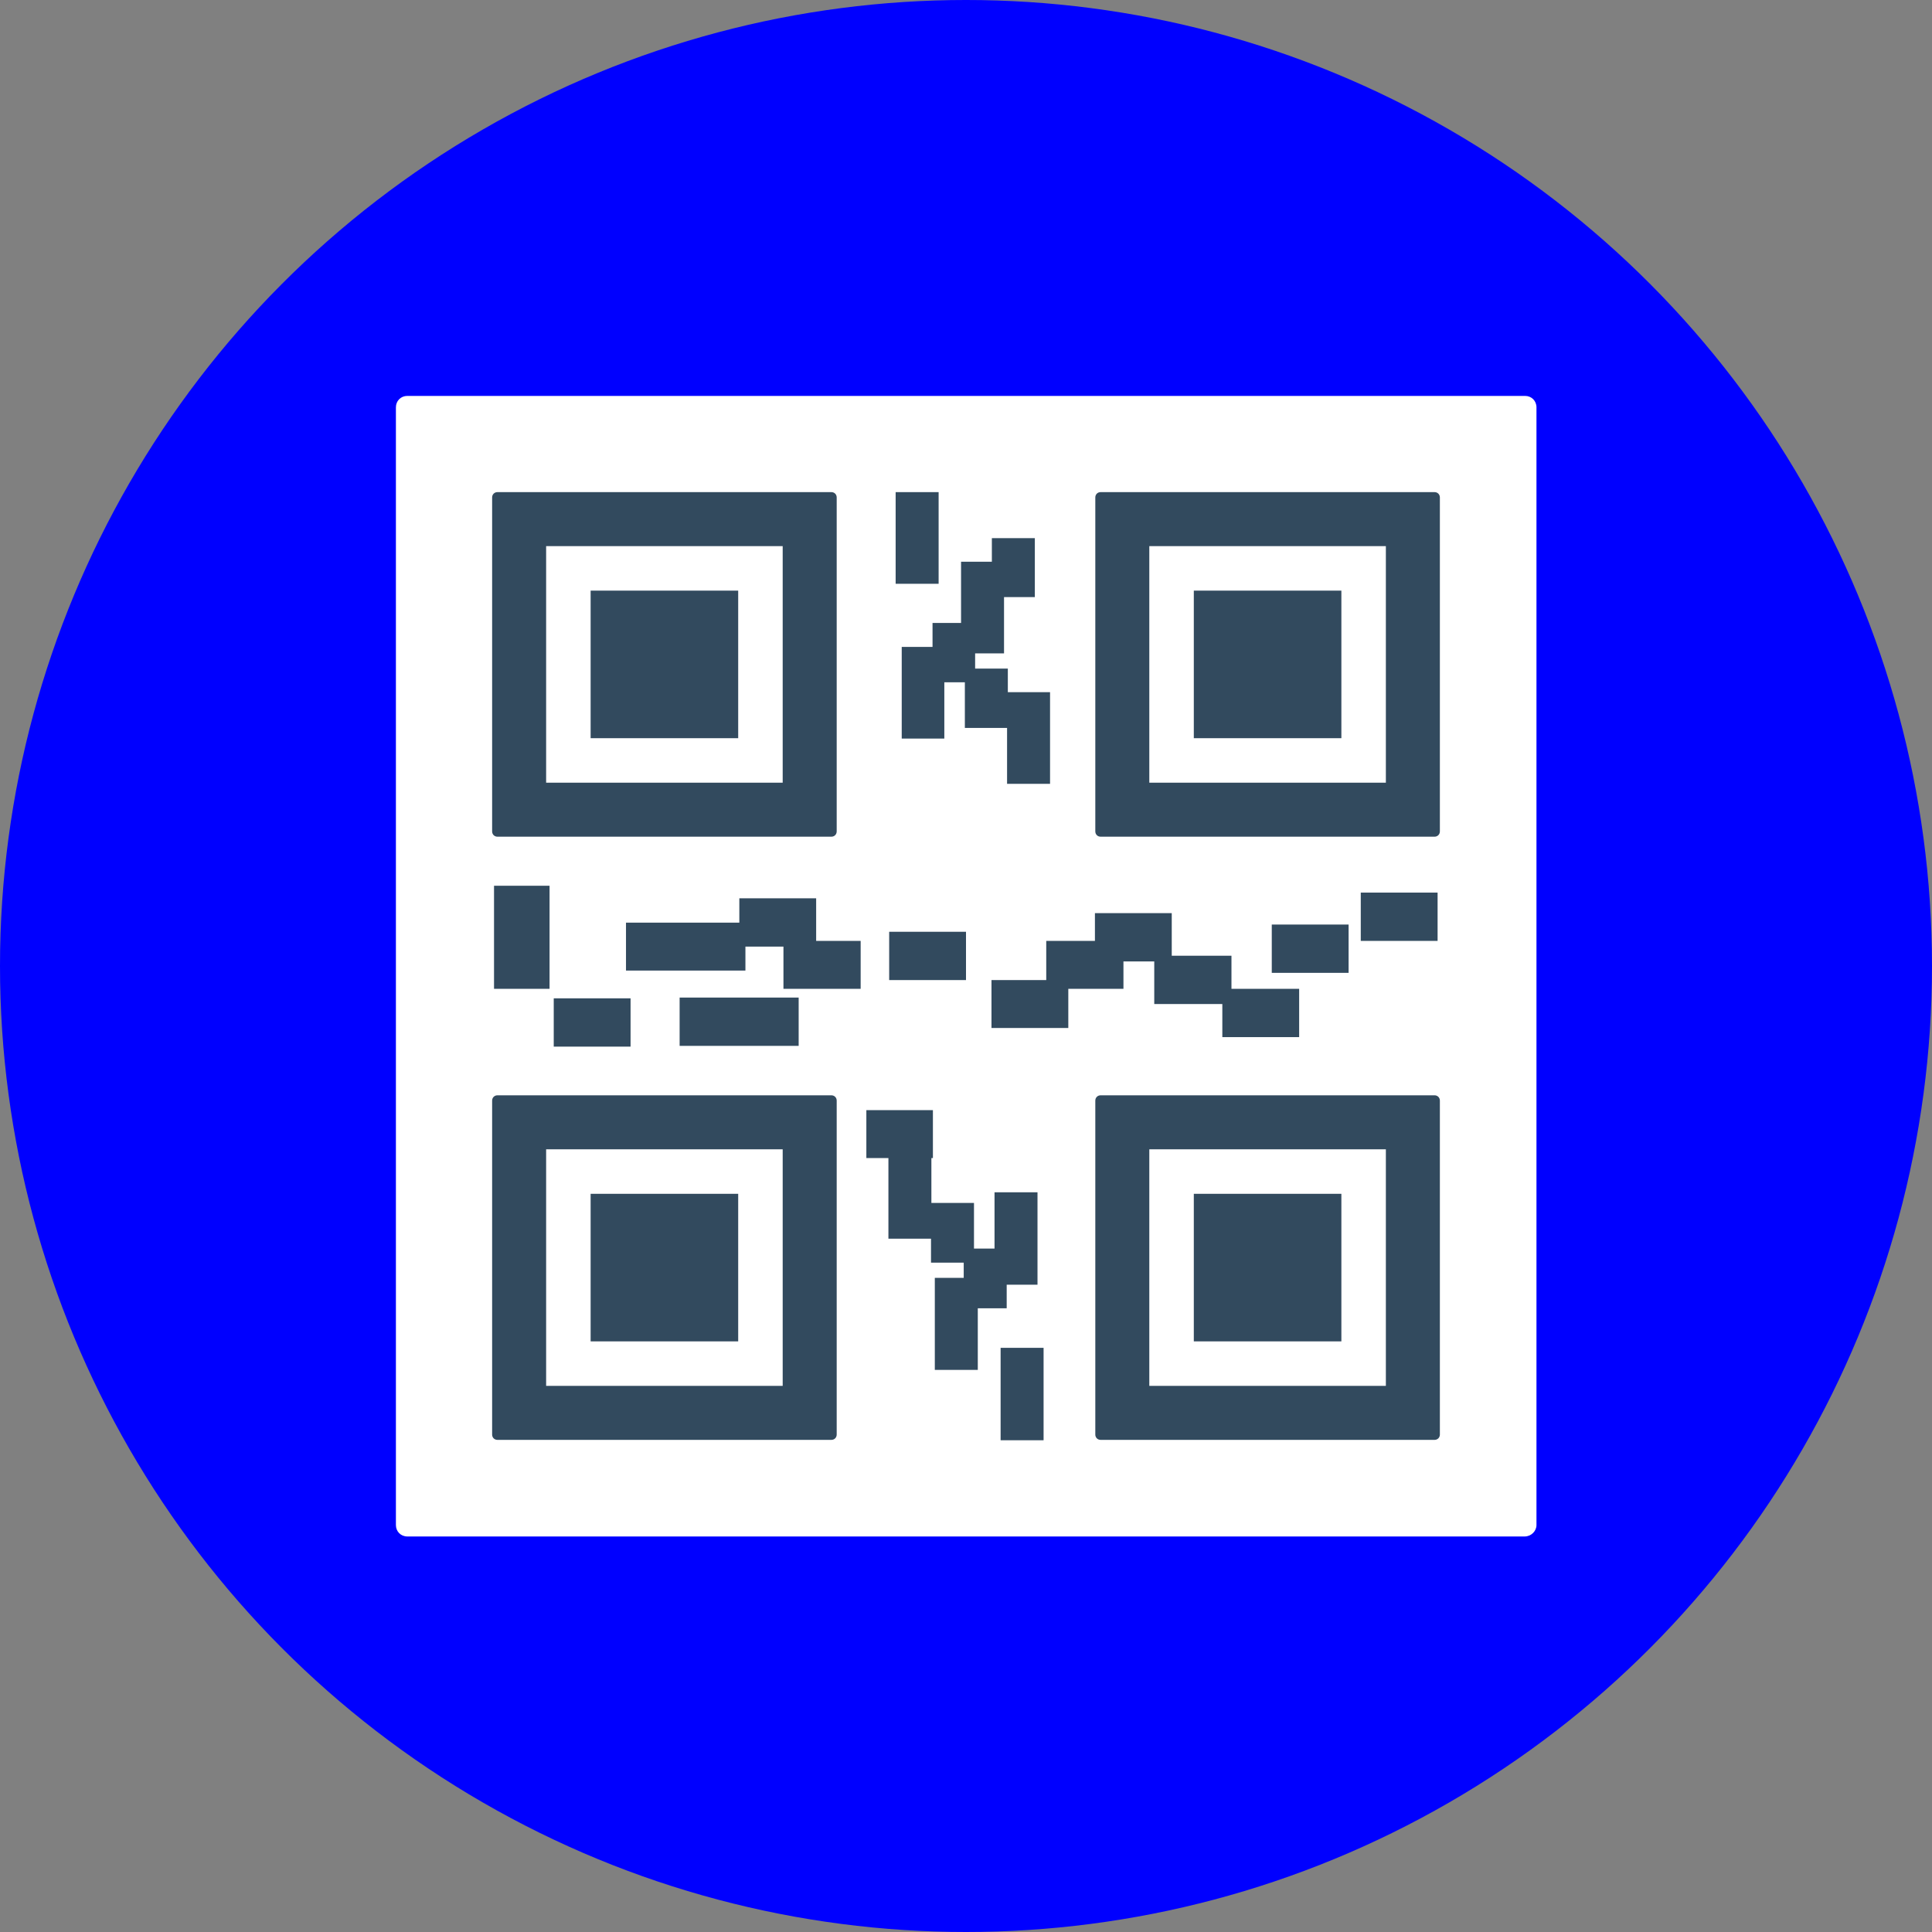 <?xml version="1.0"?>
<svg xmlns="http://www.w3.org/2000/svg" xmlns:xlink="http://www.w3.org/1999/xlink" version="1.1" id="Layer_1" x="0px" y="0px" viewBox="0 0 508 508" style="enable-background:new 0 0 508 508;" xml:space="preserve" width="512px" height="512px" class=""><rect x="0" y="0" width="508" height="508" fill="#808080" stroke="none"/><g><circle style="fill:#0000FF" cx="254" cy="254" r="254" data-original="#54C0EB" class="active-path" data-old_color="#54C0EB"/><path style="fill:#FFFFFF;" d="M400.9,404H107.1c-1.7,0-3-1.3-3-3V107.1c0-1.7,1.3-3,3-3H401c1.7,0,3,1.3,3,3V401  C404,402.6,402.6,404,400.9,404z" data-original="#FFFFFF"/><path style="fill:#324A5E;" d="M218.6,220h-87.8c-0.8,0-1.4-0.6-1.4-1.4v-87.8c0-0.8,0.6-1.4,1.4-1.4h87.8c0.8,0,1.4,0.6,1.4,1.4  v87.8C220,219.4,219.4,220,218.6,220z" data-original="#324A5E"/><rect x="143.6" y="143.6" style="fill:#FFFFFF;" width="62.2" height="62.2" data-original="#FFFFFF"/><g>
	<rect x="155.3" y="155.3" style="fill:#324A5E;" width="38.8" height="38.8" data-original="#324A5E"/>
	<path style="fill:#324A5E;" d="M218.6,378.6h-87.8c-0.8,0-1.4-0.6-1.4-1.4v-87.8c0-0.8,0.6-1.4,1.4-1.4h87.8c0.8,0,1.4,0.6,1.4,1.4   v87.8C220,378,219.4,378.6,218.6,378.6z" data-original="#324A5E"/>
</g><rect x="143.6" y="302.2" style="fill:#FFFFFF;" width="62.2" height="62.2" data-original="#FFFFFF"/><g>
	<rect x="155.3" y="313.9" style="fill:#324A5E;" width="38.8" height="38.8" data-original="#324A5E"/>
	<path style="fill:#324A5E;" d="M377.2,220h-87.8c-0.8,0-1.4-0.6-1.4-1.4v-87.8c0-0.8,0.6-1.4,1.4-1.4h87.8c0.8,0,1.4,0.6,1.4,1.4   v87.8C378.6,219.4,378,220,377.2,220z" data-original="#324A5E"/>
</g><rect x="302.2" y="143.6" style="fill:#FFFFFF;" width="62.2" height="62.2" data-original="#FFFFFF"/><g>
	<rect x="313.9" y="155.3" style="fill:#324A5E;" width="38.8" height="38.8" data-original="#324A5E"/>
	<path style="fill:#324A5E;" d="M377.2,378.6h-87.8c-0.8,0-1.4-0.6-1.4-1.4v-87.8c0-0.8,0.6-1.4,1.4-1.4h87.8c0.8,0,1.4,0.6,1.4,1.4   v87.8C378.6,378,378,378.6,377.2,378.6z" data-original="#324A5E"/>
</g><rect x="302.2" y="302.2" style="fill:#FFFFFF;" width="62.2" height="62.2" data-original="#FFFFFF"/><g>
	<rect x="313.9" y="313.9" style="fill:#324A5E;" width="38.8" height="38.8" data-original="#324A5E"/>
	<rect x="235.5" y="129.4" style="fill:#324A5E;" width="11.3" height="24.1" data-original="#324A5E"/>
	<polygon style="fill:#324A5E;" points="265,182 265,175.8 256.4,175.8 256.4,171.8 264,171.8 264,157 272.1,157 272.1,141.5    260.8,141.5 260.8,147.7 252.7,147.7 252.7,163.8 245.2,163.8 245.2,170.1 237.1,170.1 237.1,194.2 248.3,194.2 248.3,179.4    253.7,179.4 253.7,191.4 264.8,191.4 264.8,206.1 276.1,206.1 276.1,182  " data-original="#324A5E"/>
	<rect x="129.9" y="232.9" style="fill:#324A5E;" width="14.6" height="27.1" data-original="#324A5E"/>
	<rect x="178.7" y="262.3" style="fill:#324A5E;" width="31.3" height="12.7" data-original="#324A5E"/>
	<polygon style="fill:#324A5E;" points="214.6,236.2 194.4,236.2 194.4,242.6 164.6,242.6 164.6,255.2 196,255.2 196,248.9    206,248.9 206,260 226.3,260 226.3,247.4 214.6,247.4  " data-original="#324A5E"/>
	<polygon style="fill:#324A5E;" points="323.8,251.3 308.1,251.3 308.1,240.1 287.9,240.1 287.9,247.4 275.1,247.4 275.1,257.7    260.7,257.7 260.7,270.3 280.9,270.3 280.9,260 295.4,260 295.4,252.8 303.5,252.8 303.5,264 321.4,264 321.4,272.7 341.6,272.7    341.6,260 323.8,260  " data-original="#324A5E"/>
	<rect x="334.4" y="243.1" style="fill:#324A5E;" width="20.2" height="12.7" data-original="#324A5E"/>
	<rect x="357.8" y="234.7" style="fill:#324A5E;" width="20.2" height="12.7" data-original="#324A5E"/>
	<rect x="233.8" y="245" style="fill:#324A5E;" width="20.2" height="12.7" data-original="#324A5E"/>
	<rect x="145.6" y="262.5" style="fill:#324A5E;" width="20.2" height="12.7" data-original="#324A5E"/>
	<rect x="263.1" y="354.4" style="fill:#324A5E;" width="11.3" height="24.3" data-original="#324A5E"/>
	<polygon style="fill:#324A5E;" points="264.7,337.8 272.8,337.8 272.8,313.5 261.5,313.5 261.5,328.3 256.1,328.3 256.1,316.3    244.9,316.3 244.9,304.5 245.3,304.5 245.3,291.9 227.8,291.9 227.8,304.5 233.6,304.5 233.6,325.7 244.8,325.7 244.8,332    253.4,332 253.4,336 245.8,336 245.8,360.2 257.1,360.2 257.1,344 264.7,344  " data-original="#324A5E"/>
</g></g> </svg>
